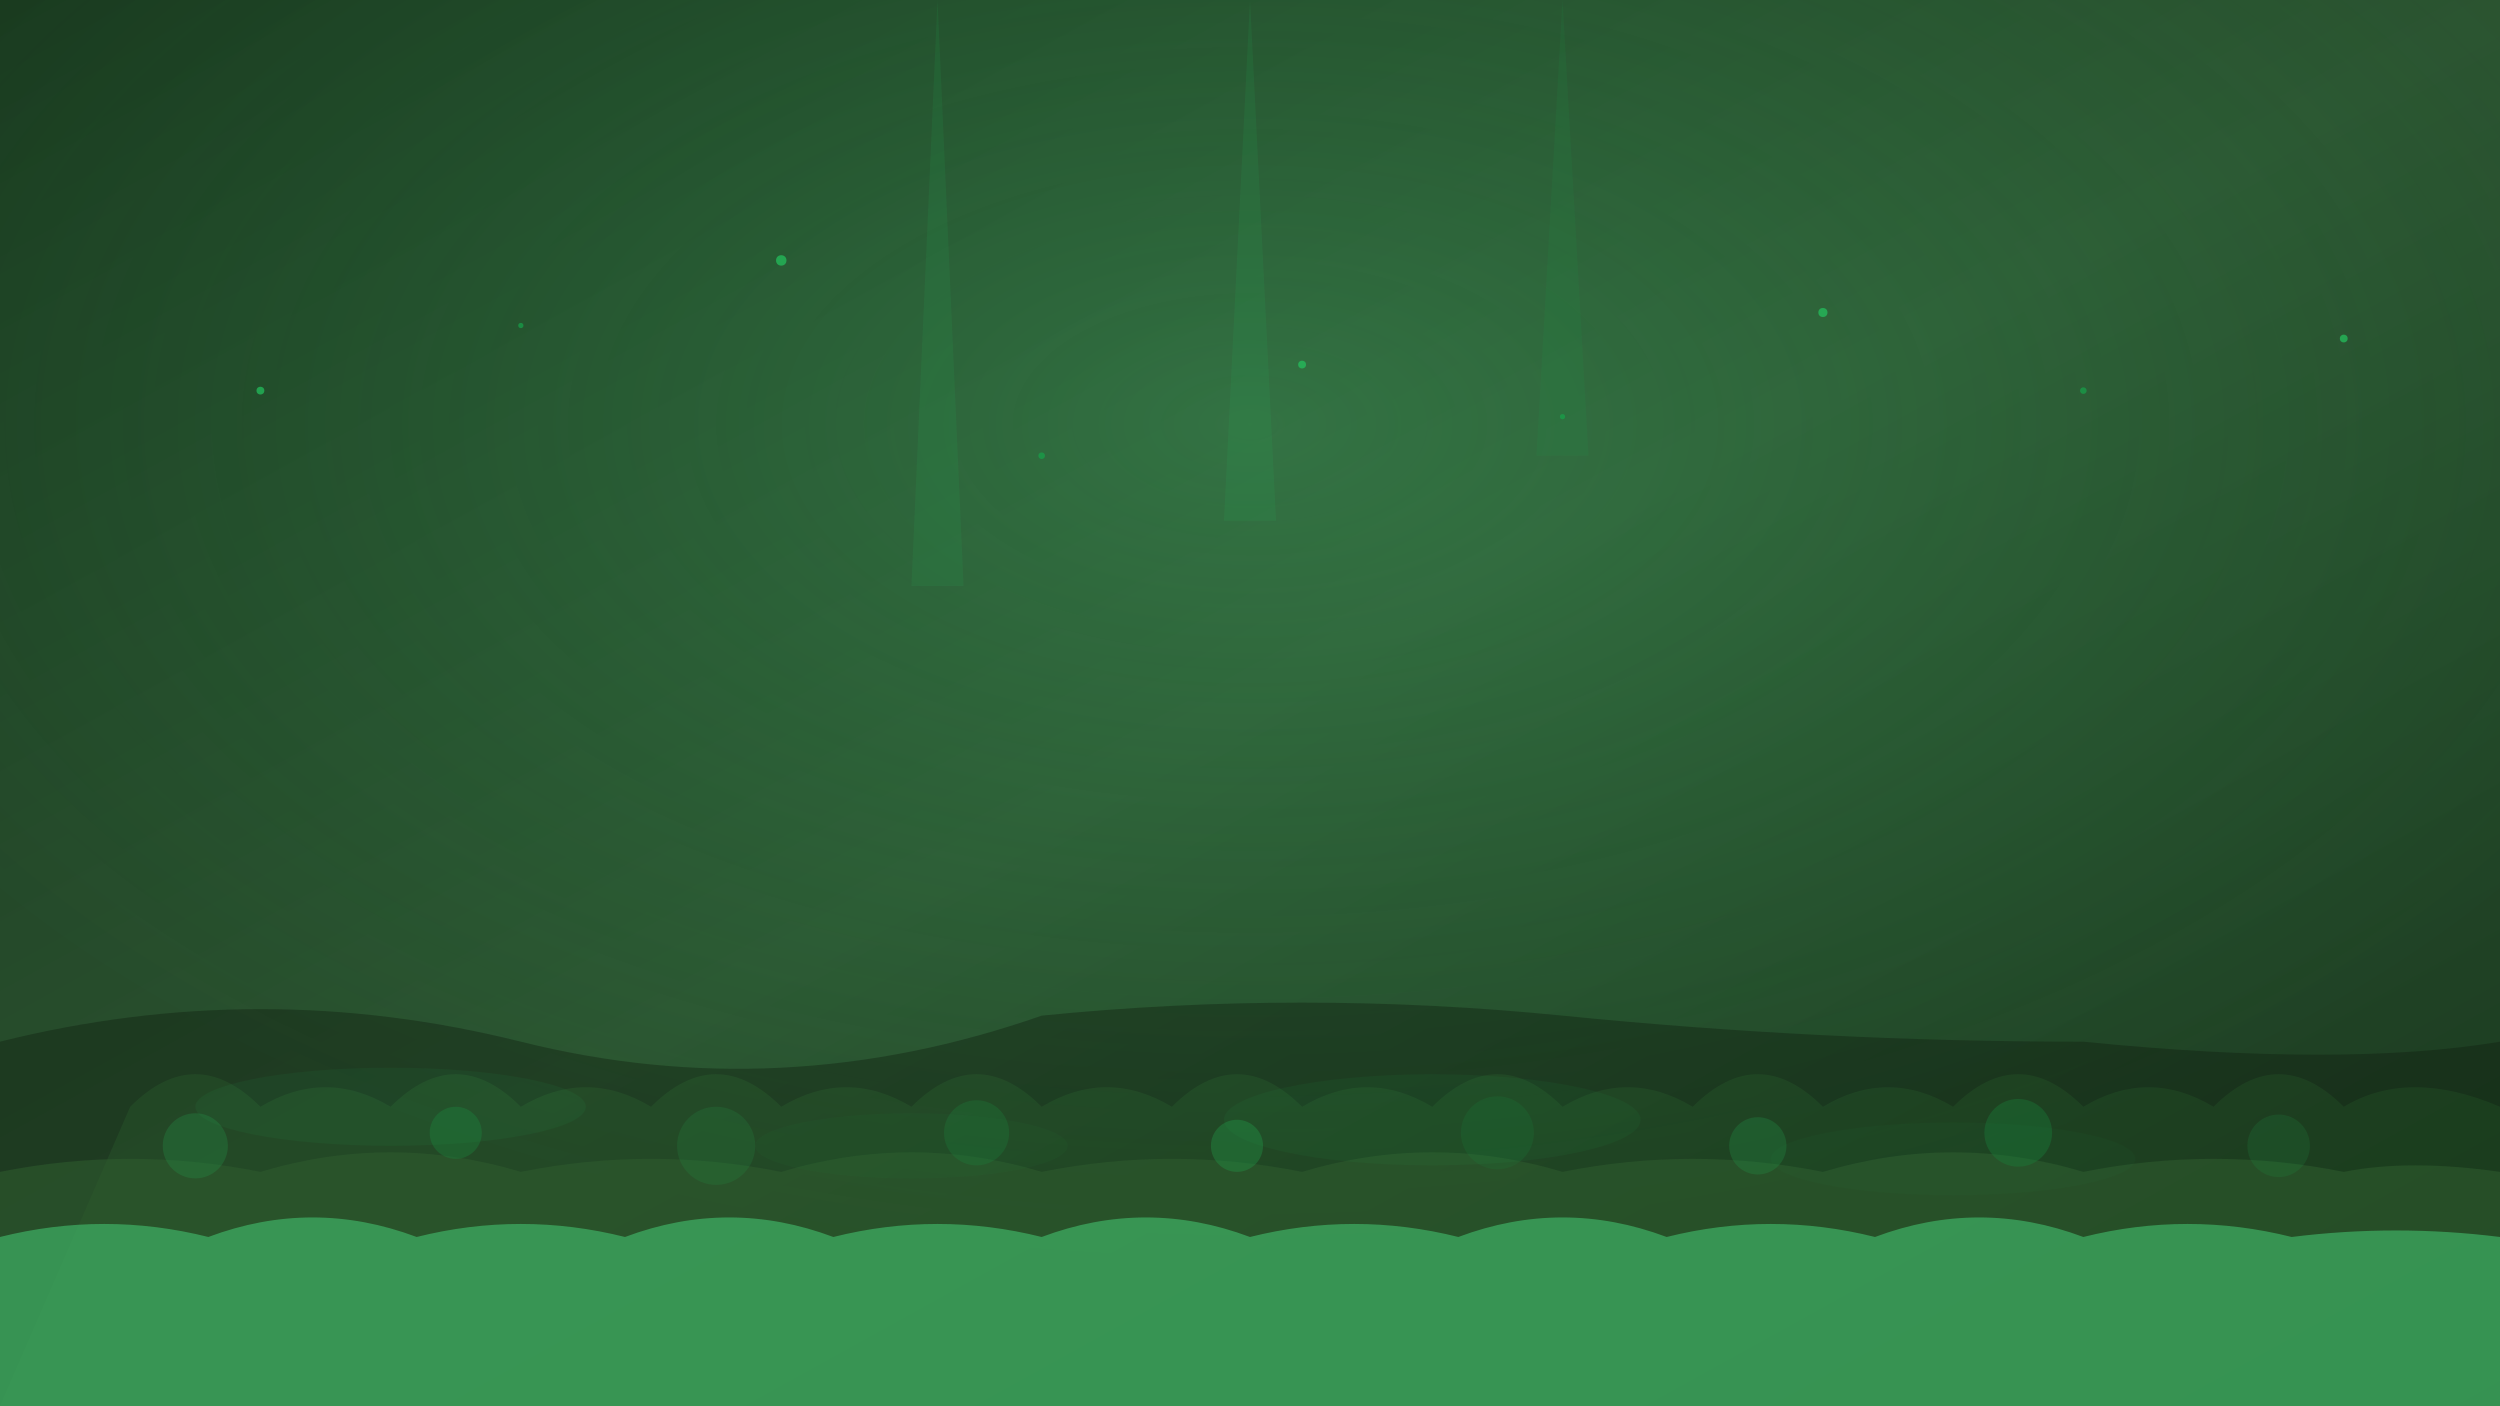 <svg width="1920" height="1080" viewBox="0 0 1920 1080" fill="none" xmlns="http://www.w3.org/2000/svg">
  <!-- Background Gradient -->
  <defs>
    <linearGradient id="backgroundGradient" x1="0%" y1="0%" x2="100%" y2="100%">
      <stop offset="0%" style="stop-color:#1a2e1a;stop-opacity:1" />
      <stop offset="50%" style="stop-color:#2d4a2d;stop-opacity:1" />
      <stop offset="100%" style="stop-color:#1a2e1a;stop-opacity:1" />
    </linearGradient>
    <radialGradient id="lightGradient" cx="50%" cy="30%" r="60%">
      <stop offset="0%" style="stop-color:#4ade80;stop-opacity:0.3" />
      <stop offset="100%" style="stop-color:#16a34a;stop-opacity:0.1" />
    </radialGradient>
  </defs>
  
  <!-- Main Background -->
  <rect width="1920" height="1080" fill="url(#backgroundGradient)"/>
  
  <!-- Light Effect -->
  <rect width="1920" height="1080" fill="url(#lightGradient)"/>
  
  <!-- Forest Silhouettes - Back Layer -->
  <g opacity="0.4">
    <!-- Tall Trees Background -->
    <path d="M0 800 Q200 750 400 800 T800 780 Q1000 760 1200 780 T1600 800 Q1800 820 1920 800 V1080 H0 Z" fill="#0f1f0f"/>
    
    <!-- Mountain-like Tree Shapes -->
    <path d="M100 850 Q150 800 200 850 Q250 820 300 850 Q350 800 400 850 Q450 820 500 850 Q550 800 600 850 Q650 820 700 850 Q750 800 800 850 Q850 820 900 850 Q950 800 1000 850 Q1050 820 1100 850 Q1150 800 1200 850 Q1250 820 1300 850 Q1350 800 1400 850 Q1450 820 1500 850 Q1550 800 1600 850 Q1650 820 1700 850 Q1750 800 1800 850 Q1850 820 1920 850 V1080 H0 Z" fill="#1a3d1a"/>
  </g>
  
  <!-- Forest Silhouettes - Middle Layer -->
  <g opacity="0.6">
    <!-- Medium Trees -->
    <path d="M0 900 Q100 880 200 900 Q300 870 400 900 Q500 880 600 900 Q700 870 800 900 Q900 880 1000 900 Q1100 870 1200 900 Q1300 880 1400 900 Q1500 870 1600 900 Q1700 880 1800 900 Q1850 890 1920 900 V1080 H0 Z" fill="#2d5a2d"/>
    
    <!-- Tree Details -->
    <circle cx="150" cy="880" r="25" fill="#22c55e" opacity="0.3"/>
    <circle cx="350" cy="870" r="20" fill="#16a34a" opacity="0.4"/>
    <circle cx="550" cy="880" r="30" fill="#22c55e" opacity="0.2"/>
    <circle cx="750" cy="870" r="25" fill="#16a34a" opacity="0.3"/>
    <circle cx="950" cy="880" r="20" fill="#22c55e" opacity="0.4"/>
    <circle cx="1150" cy="870" r="28" fill="#16a34a" opacity="0.2"/>
    <circle cx="1350" cy="880" r="22" fill="#22c55e" opacity="0.3"/>
    <circle cx="1550" cy="870" r="26" fill="#16a34a" opacity="0.4"/>
    <circle cx="1750" cy="880" r="24" fill="#22c55e" opacity="0.2"/>
  </g>
  
  <!-- Forest Silhouettes - Front Layer -->
  <g opacity="0.8">
    <!-- Close Trees -->
    <path d="M0 950 Q80 930 160 950 Q240 920 320 950 Q400 930 480 950 Q560 920 640 950 Q720 930 800 950 Q880 920 960 950 Q1040 930 1120 950 Q1200 920 1280 950 Q1360 930 1440 950 Q1520 920 1600 950 Q1680 930 1760 950 Q1840 940 1920 950 V1080 H0 Z" fill="#4ade80" opacity="0.6"/>
  </g>
  
  <!-- Floating Particles -->
  <g opacity="0.7">
    <circle cx="200" cy="300" r="3" fill="#22c55e">
      <animate attributeName="cy" values="300;280;300" dur="4s" repeatCount="indefinite"/>
      <animate attributeName="opacity" values="0.7;1;0.7" dur="4s" repeatCount="indefinite"/>
    </circle>
    <circle cx="400" cy="250" r="2" fill="#16a34a">
      <animate attributeName="cy" values="250;230;250" dur="5s" repeatCount="indefinite"/>
      <animate attributeName="opacity" values="0.5;0.9;0.5" dur="5s" repeatCount="indefinite"/>
    </circle>
    <circle cx="600" cy="200" r="4" fill="#22c55e">
      <animate attributeName="cy" values="200;180;200" dur="3s" repeatCount="indefinite"/>
      <animate attributeName="opacity" values="0.6;1;0.6" dur="3s" repeatCount="indefinite"/>
    </circle>
    <circle cx="800" cy="350" r="2.5" fill="#16a34a">
      <animate attributeName="cy" values="350;330;350" dur="4.5s" repeatCount="indefinite"/>
      <animate attributeName="opacity" values="0.4;0.8;0.4" dur="4.5s" repeatCount="indefinite"/>
    </circle>
    <circle cx="1000" cy="280" r="3" fill="#22c55e">
      <animate attributeName="cy" values="280;260;280" dur="3.5s" repeatCount="indefinite"/>
      <animate attributeName="opacity" values="0.7;1;0.7" dur="3.5s" repeatCount="indefinite"/>
    </circle>
    <circle cx="1200" cy="320" r="2" fill="#16a34a">
      <animate attributeName="cy" values="320;300;320" dur="5.5s" repeatCount="indefinite"/>
      <animate attributeName="opacity" values="0.5;0.9;0.5" dur="5.5s" repeatCount="indefinite"/>
    </circle>
    <circle cx="1400" cy="240" r="3.5" fill="#22c55e">
      <animate attributeName="cy" values="240;220;240" dur="4s" repeatCount="indefinite"/>
      <animate attributeName="opacity" values="0.6;1;0.6" dur="4s" repeatCount="indefinite"/>
    </circle>
    <circle cx="1600" cy="300" r="2.5" fill="#16a34a">
      <animate attributeName="cy" values="300;280;300" dur="3.8s" repeatCount="indefinite"/>
      <animate attributeName="opacity" values="0.4;0.8;0.4" dur="3.8s" repeatCount="indefinite"/>
    </circle>
    <circle cx="1800" cy="260" r="3" fill="#22c55e">
      <animate attributeName="cy" values="260;240;260" dur="4.2s" repeatCount="indefinite"/>
      <animate attributeName="opacity" values="0.7;1;0.7" dur="4.2s" repeatCount="indefinite"/>
    </circle>
  </g>
  
  <!-- Additional Atmospheric Effects -->
  <g opacity="0.3">
    <!-- Mist/Fog Effect -->
    <ellipse cx="300" cy="850" rx="150" ry="30" fill="#22c55e" opacity="0.2">
      <animate attributeName="rx" values="150;180;150" dur="8s" repeatCount="indefinite"/>
    </ellipse>
    <ellipse cx="700" cy="880" rx="120" ry="25" fill="#16a34a" opacity="0.15">
      <animate attributeName="rx" values="120;140;120" dur="10s" repeatCount="indefinite"/>
    </ellipse>
    <ellipse cx="1100" cy="860" rx="160" ry="35" fill="#22c55e" opacity="0.18">
      <animate attributeName="rx" values="160;190;160" dur="7s" repeatCount="indefinite"/>
    </ellipse>
    <ellipse cx="1500" cy="890" rx="140" ry="28" fill="#16a34a" opacity="0.12">
      <animate attributeName="rx" values="140;170;140" dur="9s" repeatCount="indefinite"/>
    </ellipse>
  </g>
  
  <!-- Subtle Light Rays -->
  <g opacity="0.1">
    <path d="M960 0 L980 400 L940 400 Z" fill="#22c55e">
      <animate attributeName="opacity" values="0.1;0.3;0.1" dur="6s" repeatCount="indefinite"/>
    </path>
    <path d="M1200 0 L1220 350 L1180 350 Z" fill="#16a34a">
      <animate attributeName="opacity" values="0.05;0.25;0.05" dur="8s" repeatCount="indefinite"/>
    </path>
    <path d="M720 0 L740 450 L700 450 Z" fill="#22c55e">
      <animate attributeName="opacity" values="0.08;0.28;0.08" dur="7s" repeatCount="indefinite"/>
    </path>
  </g>
</svg>